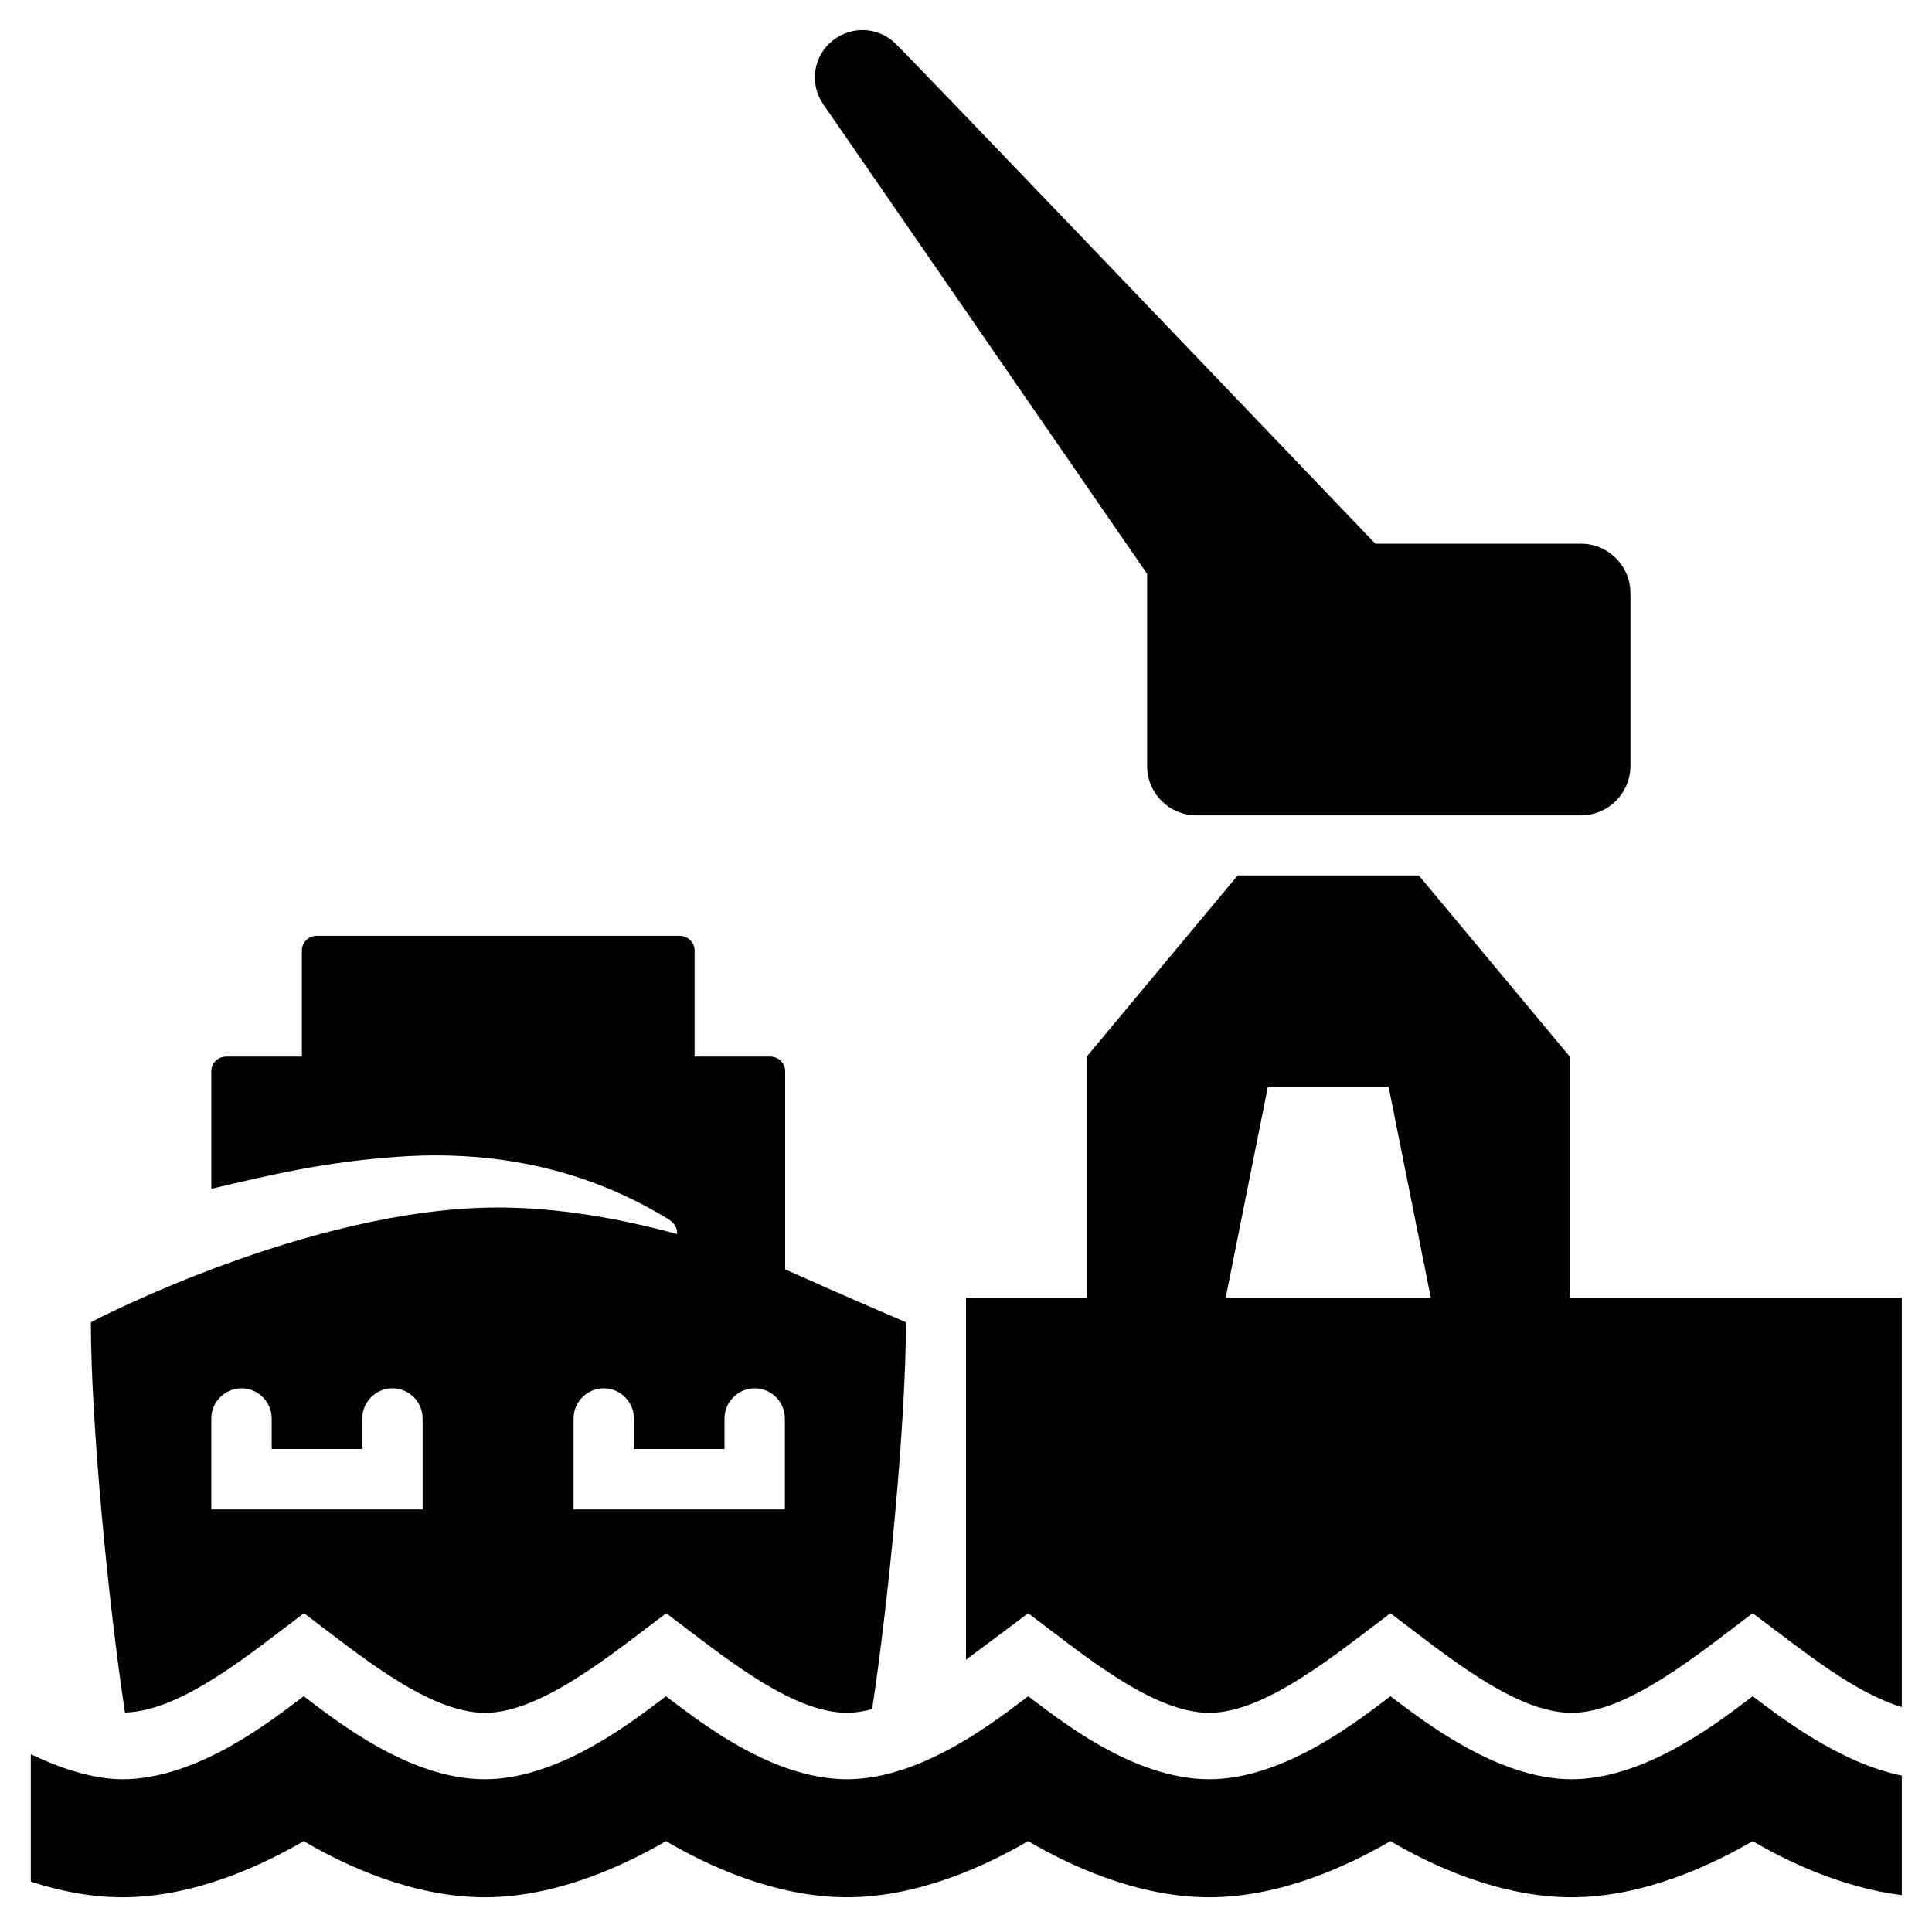 <?xml version="1.0" encoding="UTF-8"?><svg id="Laag_1" xmlns="http://www.w3.org/2000/svg" xmlns:xlink="http://www.w3.org/1999/xlink" viewBox="0 0 64 64"><defs><style>.cls-1{fill:none;}.cls-2{clip-path:url(#clippath);}.cls-3{clip-path:url(#clippath-1);}</style><clipPath id="clippath"><rect class="cls-1" width="64" height="64"/></clipPath><clipPath id="clippath-1"><rect class="cls-1" width="64" height="64"/></clipPath></defs><g class="cls-2"><g class="cls-3"><path d="M38,19.02v6.35c0,.91,.73,1.64,1.64,1.64h12.73c.9,0,1.64-.73,1.64-1.64v-5.72c0-.9-.73-1.64-1.64-1.64h-6.81C40.39,12.61,30.08,1.83,29.65,1.43c-.56-.54-1.43-.58-2.05-.1-.66,.51-.8,1.44-.33,2.12l10.73,15.56Z"/><path d="M3.01,43.8c0,3.37,.59,9.39,1.13,12.93,1.9-.05,4.19-1.99,5.93-3.29,1.86,1.4,4.13,3.3,6,3.3s4.24-1.98,6-3.3c1.86,1.4,4.13,3.3,6,3.3,.26,0,.54-.05,.82-.12,.54-3.55,1.12-9.47,1.12-12.82,0,0-2-.85-4-1.75v-6.56c0-.28-.23-.49-.5-.49h-2.5v-3.51c0-.28-.23-.49-.5-.49H10.5c-.28,0-.5,.21-.5,.49v3.51h-2.5c-.28,0-.5,.21-.5,.49v3.89c2-.47,3.76-.89,6.16-1.06,4.16-.3,7.09,.91,8.97,2.06,.24,.15,.31,.33,.3,.5-1.9-.52-3.96-.88-5.93-.88-6.26,0-13.49,3.8-13.49,3.8m10.99,6.2H7v-3.01c0-.55,.45-1,1-1s1,.45,1,1v1.01h3v-1.01c0-.55,.45-1,1-1s1,.45,1,1v3.01Zm5-3.01c0-.55,.45-1,1-1s1,.45,1,1v1.01h3v-1.01c0-.55,.45-1,1-1s1,.45,1,1v3.01h-7v-3.01Z"/><path d="M52,43v-8l-5-6h-6l-5,6v8h-4v11.98c.33-.24,1.7-1.27,2.06-1.54,1.86,1.4,4.13,3.3,6,3.3s4.24-1.98,6-3.3c1.86,1.4,4.13,3.3,6,3.3s4.24-1.98,6-3.3c1.87,1.4,3.36,2.62,4.94,3.11v-13.55h-11Zm-11.4,0l1.4-7h4l1.4,7h-6.8Z"/><path d="M52.06,58.94c-2.46,0-4.92-1.94-6-2.75-1,.75-3.49,2.75-6,2.75s-4.92-1.94-6-2.75c-1,.75-3.49,2.75-6,2.75s-4.92-1.94-6-2.75c-1,.75-3.49,2.75-6,2.75s-4.92-1.94-6-2.75c-1,.75-3.49,2.75-6,2.75-1.02,0-2.12-.39-3.04-.83v4.22c.94,.31,1.98,.52,3.04,.52,2.4,0,4.66-1.08,6-1.86,1.34,.79,3.6,1.86,6,1.86s4.66-1.08,6-1.86c1.34,.79,3.6,1.86,6,1.86s4.66-1.08,6-1.86c1.34,.79,3.6,1.86,6,1.86s4.66-1.08,6-1.86c1.34,.79,3.6,1.86,6,1.86s4.66-1.08,6-1.86c1.14,.67,2.95,1.54,4.94,1.79v-3.96c-2.08-.43-4.01-1.93-4.94-2.63-1,.75-3.49,2.75-6,2.75"/></g></g></svg>